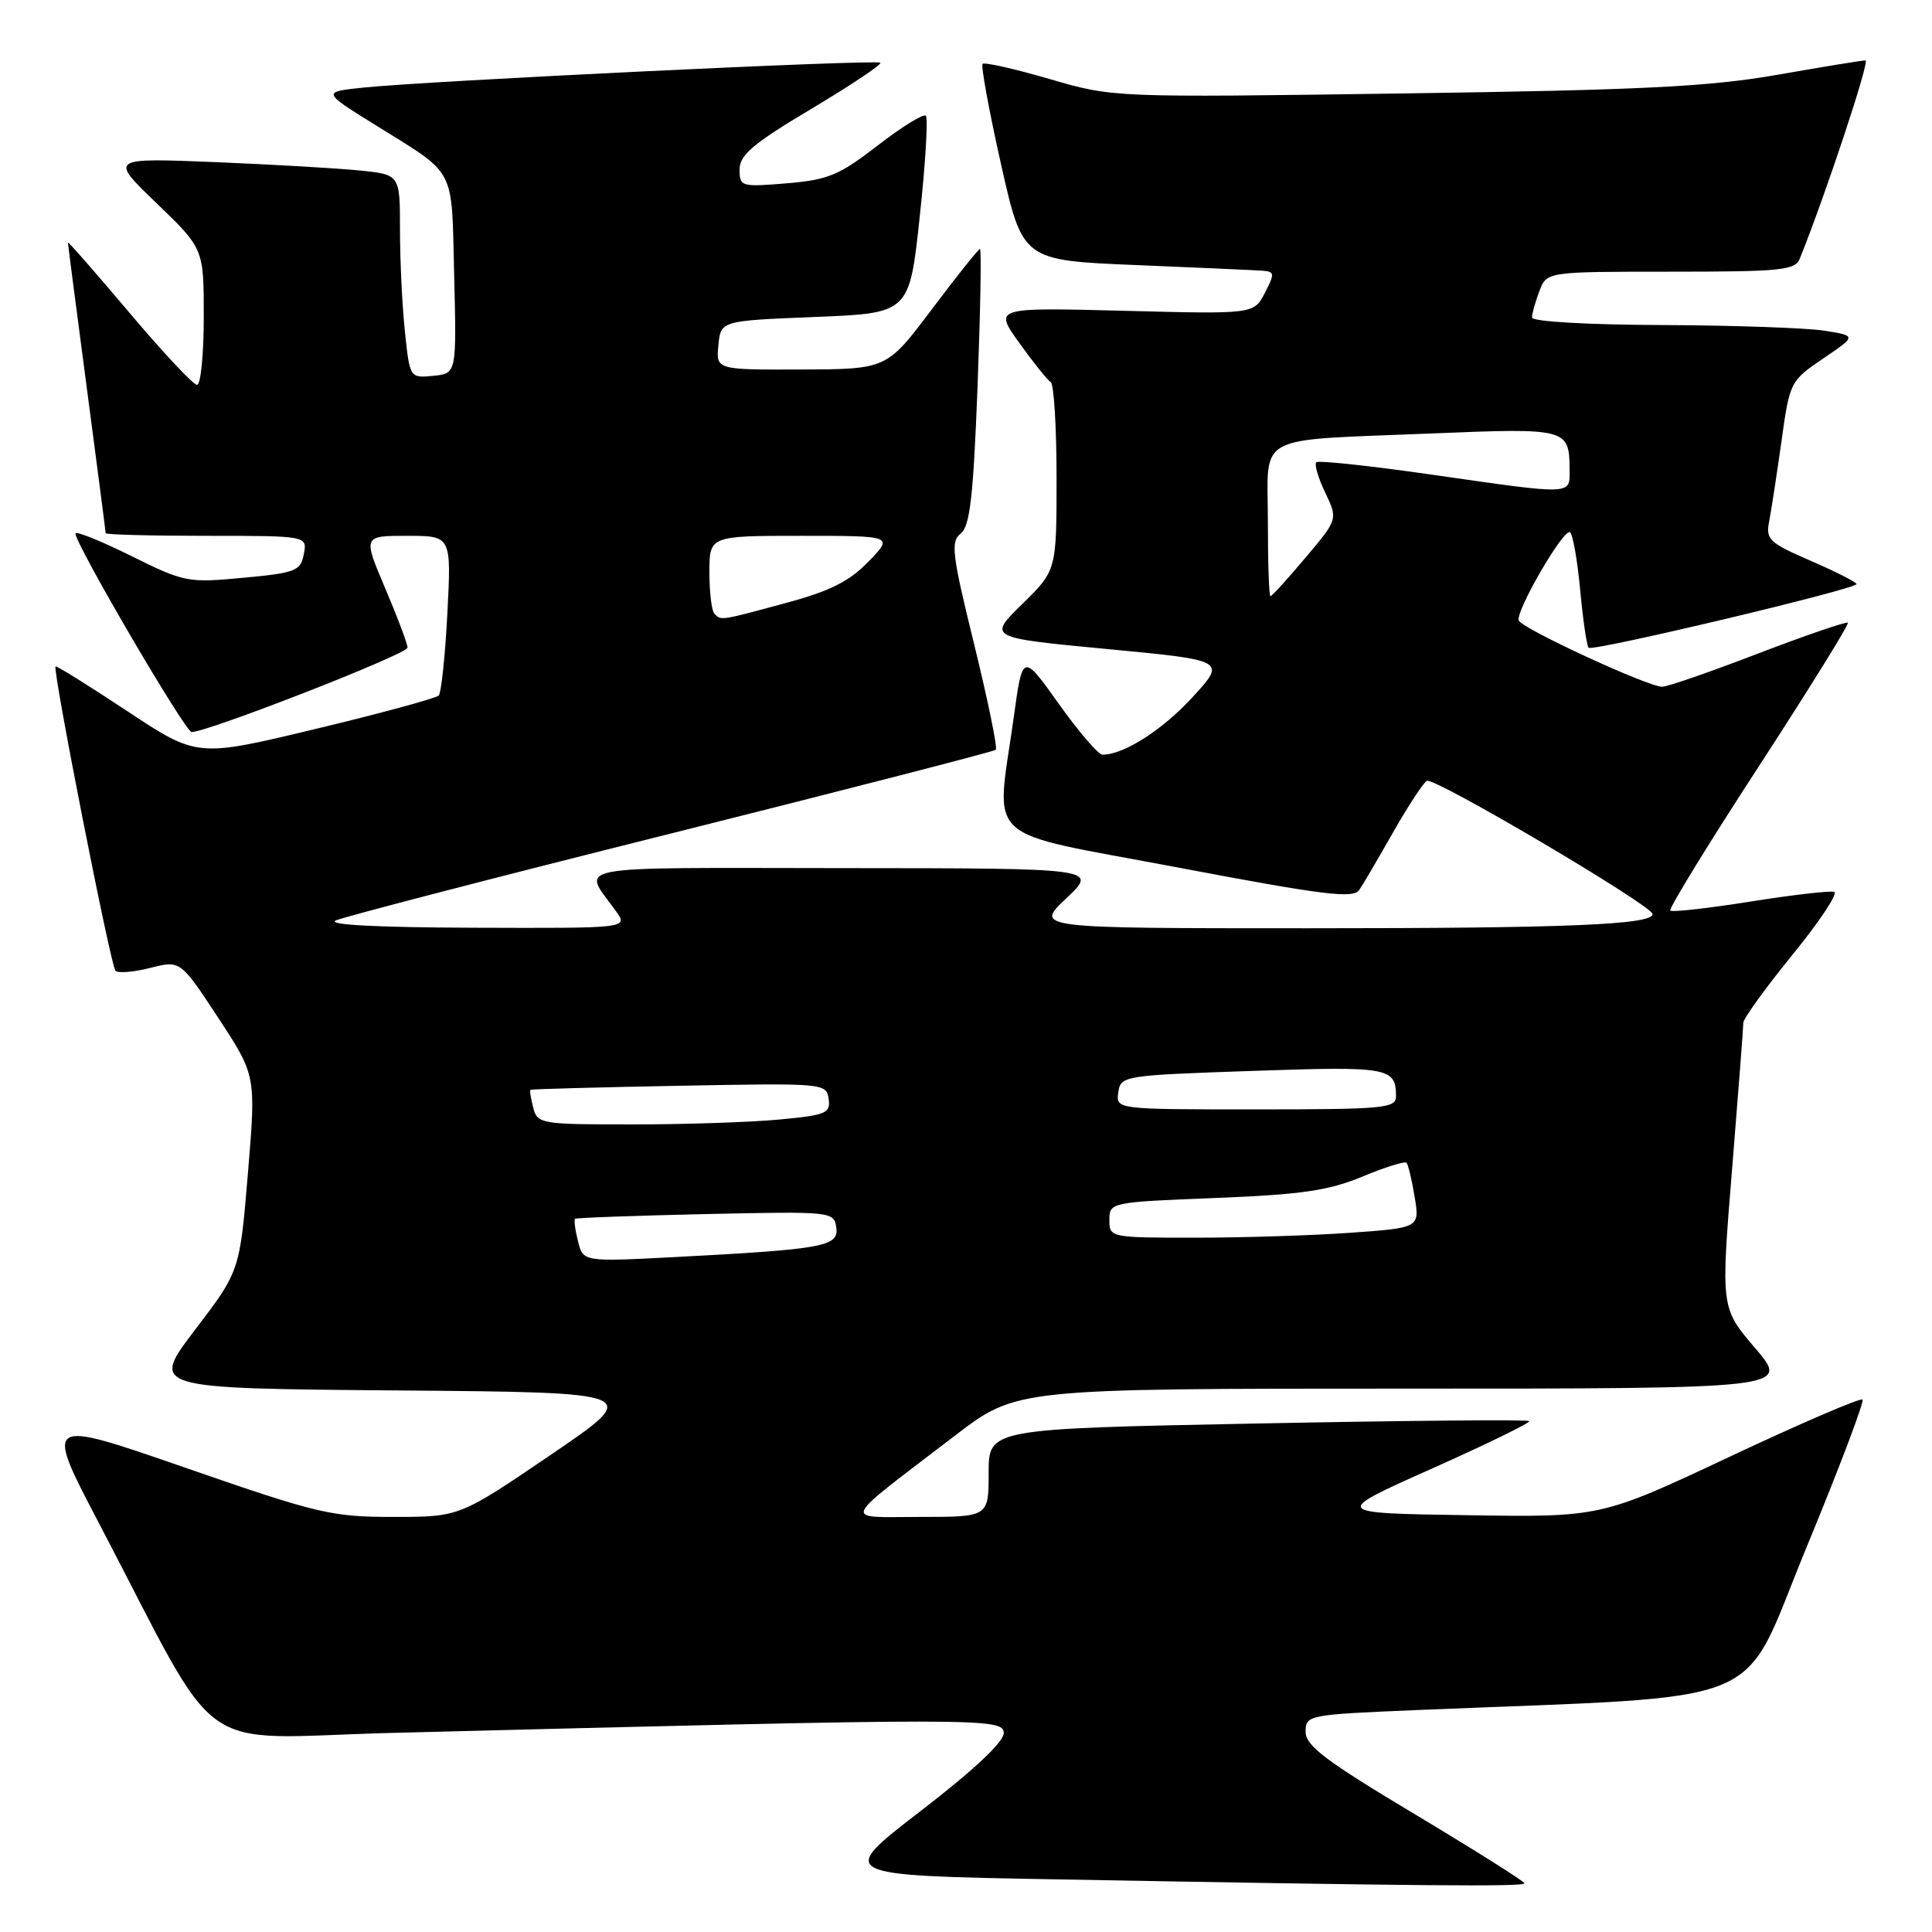 <?xml version="1.0" encoding="UTF-8" standalone="no"?>
<!DOCTYPE svg PUBLIC "-//W3C//DTD SVG 1.1//EN" "http://www.w3.org/Graphics/SVG/1.1/DTD/svg11.dtd" >
<svg xmlns="http://www.w3.org/2000/svg" xmlns:xlink="http://www.w3.org/1999/xlink" version="1.1" viewBox="0 0 256 256">
 <g >
 <path fill="currentColor"
d=" M 202.00 249.55 C 202.00 249.30 195.47 245.19 187.50 240.41 C 175.66 233.33 173.00 231.32 173.00 229.47 C 173.00 227.25 173.27 227.20 187.75 226.59 C 235.57 224.60 230.42 226.73 239.30 205.21 C 243.68 194.61 247.05 185.72 246.79 185.45 C 246.53 185.19 238.62 188.59 229.22 193.01 C 212.13 201.05 212.13 201.05 194.31 200.77 C 176.50 200.50 176.50 200.50 189.75 194.59 C 197.04 191.34 202.84 188.50 202.63 188.30 C 202.42 188.09 186.22 188.23 166.62 188.62 C 131.00 189.32 131.00 189.32 131.00 195.16 C 131.00 201.00 131.00 201.00 121.92 201.00 C 111.51 201.00 111.04 202.09 126.59 190.19 C 134.68 184.00 134.68 184.00 185.92 184.00 C 237.15 184.00 237.15 184.00 232.58 178.65 C 228.01 173.30 228.01 173.30 229.51 154.92 C 230.33 144.82 231.00 136.09 231.00 135.52 C 231.01 134.96 233.94 130.90 237.52 126.50 C 241.10 122.11 243.59 118.36 243.04 118.18 C 242.50 118.00 237.49 118.58 231.90 119.47 C 226.32 120.36 221.56 120.89 221.32 120.66 C 221.09 120.42 226.36 111.82 233.05 101.55 C 239.73 91.27 245.04 82.71 244.85 82.52 C 244.66 82.33 239.33 84.16 233.00 86.58 C 226.68 89.01 220.94 91.00 220.25 91.00 C 218.34 91.00 201.58 83.25 201.24 82.21 C 200.82 80.96 207.19 70.00 208.03 70.52 C 208.40 70.75 209.01 74.19 209.38 78.16 C 209.75 82.13 210.25 85.59 210.50 85.83 C 211.03 86.36 246.00 78.05 246.00 77.39 C 246.00 77.15 243.28 75.76 239.95 74.32 C 234.43 71.93 233.95 71.47 234.42 69.10 C 234.70 67.67 235.43 62.90 236.05 58.50 C 237.15 50.59 237.21 50.47 241.59 47.50 C 246.01 44.50 246.01 44.50 241.76 43.82 C 239.41 43.45 229.74 43.11 220.25 43.07 C 210.27 43.03 203.00 42.61 203.00 42.07 C 203.00 41.55 203.44 39.98 203.98 38.57 C 204.95 36.00 204.95 36.00 221.37 36.00 C 236.07 36.00 237.86 35.82 238.49 34.25 C 241.90 25.79 247.80 8.00 247.19 8.00 C 246.77 8.00 241.50 8.86 235.46 9.92 C 226.44 11.49 217.68 11.93 186.00 12.38 C 147.50 12.93 147.50 12.93 139.08 10.47 C 134.44 9.12 130.45 8.22 130.20 8.46 C 129.96 8.71 131.05 14.67 132.63 21.71 C 135.50 34.50 135.50 34.50 150.50 35.12 C 158.75 35.46 166.30 35.80 167.28 35.87 C 168.90 35.99 168.93 36.24 167.60 38.82 C 166.14 41.63 166.14 41.63 148.91 41.18 C 131.69 40.74 131.69 40.74 135.07 45.45 C 136.93 48.04 138.80 50.38 139.23 50.64 C 139.65 50.90 140.00 56.62 140.00 63.35 C 140.00 75.58 140.00 75.58 135.45 80.04 C 130.90 84.50 130.90 84.50 146.70 86.00 C 162.50 87.50 162.50 87.50 158.00 92.40 C 154.00 96.75 148.91 100.00 146.08 100.00 C 145.54 100.00 142.94 96.97 140.30 93.27 C 135.50 86.53 135.50 86.53 134.33 95.02 C 131.97 112.03 129.71 109.96 156.09 114.95 C 175.56 118.64 179.33 119.10 180.12 117.91 C 180.64 117.14 182.66 113.69 184.61 110.26 C 186.56 106.83 188.57 103.77 189.06 103.46 C 189.98 102.90 218.92 119.98 218.97 121.11 C 219.04 122.53 207.70 123.00 173.40 123.00 C 137.08 123.00 137.08 123.00 141.29 119.03 C 145.50 115.05 145.50 115.05 111.71 115.03 C 74.46 115.00 77.14 114.49 81.63 120.75 C 83.24 123.00 83.24 123.00 62.87 122.93 C 49.90 122.89 43.23 122.54 44.50 121.96 C 45.60 121.47 65.62 116.27 89.00 110.42 C 112.38 104.56 131.70 99.58 131.95 99.35 C 132.20 99.12 130.91 92.84 129.09 85.41 C 126.14 73.43 125.94 71.75 127.30 70.70 C 128.52 69.74 128.97 65.83 129.53 51.25 C 129.91 41.21 130.06 33.00 129.85 33.00 C 129.64 33.00 126.78 36.58 123.49 40.96 C 117.50 48.92 117.50 48.92 106.19 48.96 C 94.87 49.00 94.87 49.00 95.19 45.75 C 95.50 42.50 95.50 42.50 108.00 42.00 C 120.50 41.50 120.50 41.50 121.87 28.70 C 122.63 21.67 122.99 15.66 122.68 15.34 C 122.37 15.03 119.50 16.80 116.31 19.27 C 111.20 23.22 109.74 23.83 104.25 24.29 C 98.20 24.79 98.00 24.73 98.00 22.45 C 98.00 20.54 99.79 19.02 107.53 14.41 C 112.77 11.28 116.87 8.54 116.65 8.31 C 116.19 7.85 56.39 10.73 48.10 11.61 C 42.70 12.18 42.70 12.18 49.60 16.48 C 60.62 23.35 59.81 21.81 60.18 36.50 C 60.50 49.50 60.50 49.50 57.40 49.80 C 54.30 50.10 54.30 50.10 53.65 43.91 C 53.29 40.50 53.00 34.43 53.00 30.43 C 53.00 23.14 53.00 23.14 47.75 22.60 C 44.86 22.30 36.20 21.80 28.50 21.48 C 14.50 20.92 14.50 20.92 20.75 26.93 C 27.00 32.95 27.00 32.95 27.00 41.97 C 27.00 46.94 26.60 51.00 26.11 51.00 C 25.62 51.00 21.57 46.68 17.11 41.39 C 12.65 36.11 9.00 31.94 9.00 32.14 C 9.00 32.34 10.13 41.01 11.50 51.40 C 12.88 61.80 14.00 70.46 14.00 70.65 C 14.00 70.84 20.01 71.00 27.36 71.00 C 40.72 71.00 40.72 71.00 40.26 73.42 C 39.83 75.66 39.19 75.91 32.22 76.56 C 24.88 77.25 24.43 77.16 17.33 73.64 C 13.30 71.65 10.00 70.32 10.00 70.70 C 10.00 72.13 24.55 96.99 25.39 97.00 C 27.52 97.00 54.00 86.67 54.00 85.82 C 54.00 85.31 52.67 81.77 51.04 77.95 C 48.09 71.00 48.09 71.00 53.95 71.00 C 59.81 71.00 59.81 71.00 59.28 81.25 C 58.99 86.89 58.47 91.80 58.13 92.16 C 57.78 92.52 50.44 94.52 41.81 96.59 C 26.12 100.36 26.12 100.36 16.85 94.22 C 11.75 90.85 7.48 88.18 7.36 88.31 C 6.94 88.73 14.67 128.01 15.30 128.63 C 15.65 128.98 17.72 128.81 19.92 128.25 C 23.90 127.24 23.90 127.24 28.92 134.87 C 33.93 142.51 33.93 142.51 32.85 155.47 C 31.77 168.43 31.77 168.43 25.85 176.20 C 19.93 183.97 19.93 183.97 52.53 184.24 C 85.14 184.50 85.14 184.50 73.01 192.75 C 60.88 201.00 60.88 201.00 52.12 201.00 C 43.92 201.00 42.14 200.58 24.61 194.50 C 5.87 188.00 5.87 188.00 13.07 201.75 C 29.76 233.62 25.14 230.31 51.88 229.62 C 130.16 227.62 133.00 227.62 133.00 229.64 C 133.00 230.83 129.01 234.57 121.95 240.00 C 110.90 248.50 110.90 248.50 139.70 249.02 C 188.11 249.90 202.00 250.02 202.00 249.55 Z  M 76.59 164.48 C 76.21 162.99 76.04 161.65 76.20 161.50 C 76.37 161.36 84.15 161.08 93.50 160.87 C 110.26 160.51 110.50 160.53 110.81 162.65 C 111.17 165.17 109.18 165.53 89.38 166.57 C 77.27 167.20 77.27 167.20 76.59 164.48 Z  M 147.00 161.65 C 147.00 159.32 147.13 159.29 161.00 158.74 C 172.44 158.29 176.01 157.77 180.49 155.92 C 183.51 154.66 186.15 153.84 186.37 154.07 C 186.59 154.31 187.08 156.34 187.45 158.60 C 188.12 162.69 188.12 162.69 178.91 163.35 C 173.84 163.71 164.59 164.00 158.35 164.00 C 147.10 164.00 147.00 163.98 147.00 161.65 Z  M 70.66 146.79 C 70.34 145.58 70.17 144.51 70.29 144.41 C 70.41 144.31 79.28 144.07 90.00 143.87 C 109.18 143.51 109.50 143.53 109.80 145.60 C 110.07 147.51 109.47 147.76 103.30 148.34 C 99.56 148.70 90.81 148.99 83.87 148.99 C 71.68 149.00 71.21 148.92 70.66 146.79 Z  M 148.18 144.75 C 148.49 142.54 148.82 142.49 166.00 141.90 C 184.03 141.28 184.95 141.44 184.98 145.25 C 185.00 146.85 183.45 147.00 166.43 147.00 C 147.86 147.00 147.86 147.00 148.18 144.75 Z  M 94.67 81.33 C 94.30 80.97 94.00 78.49 94.00 75.83 C 94.00 71.00 94.00 71.00 106.20 71.00 C 118.39 71.00 118.39 71.00 115.07 74.42 C 112.53 77.05 109.97 78.33 104.06 79.92 C 95.37 82.27 95.57 82.24 94.67 81.33 Z  M 168.00 69.08 C 168.00 57.26 165.83 58.42 189.87 57.43 C 207.68 56.70 207.95 56.77 207.98 62.25 C 208.00 65.62 208.57 65.60 189.70 62.89 C 181.56 61.72 174.68 60.98 174.41 61.26 C 174.14 61.53 174.67 63.34 175.60 65.28 C 177.28 68.81 177.28 68.81 172.98 73.90 C 170.62 76.71 168.53 79.00 168.34 79.00 C 168.15 79.00 168.00 74.54 168.00 69.08 Z "/>
</g>
</svg>